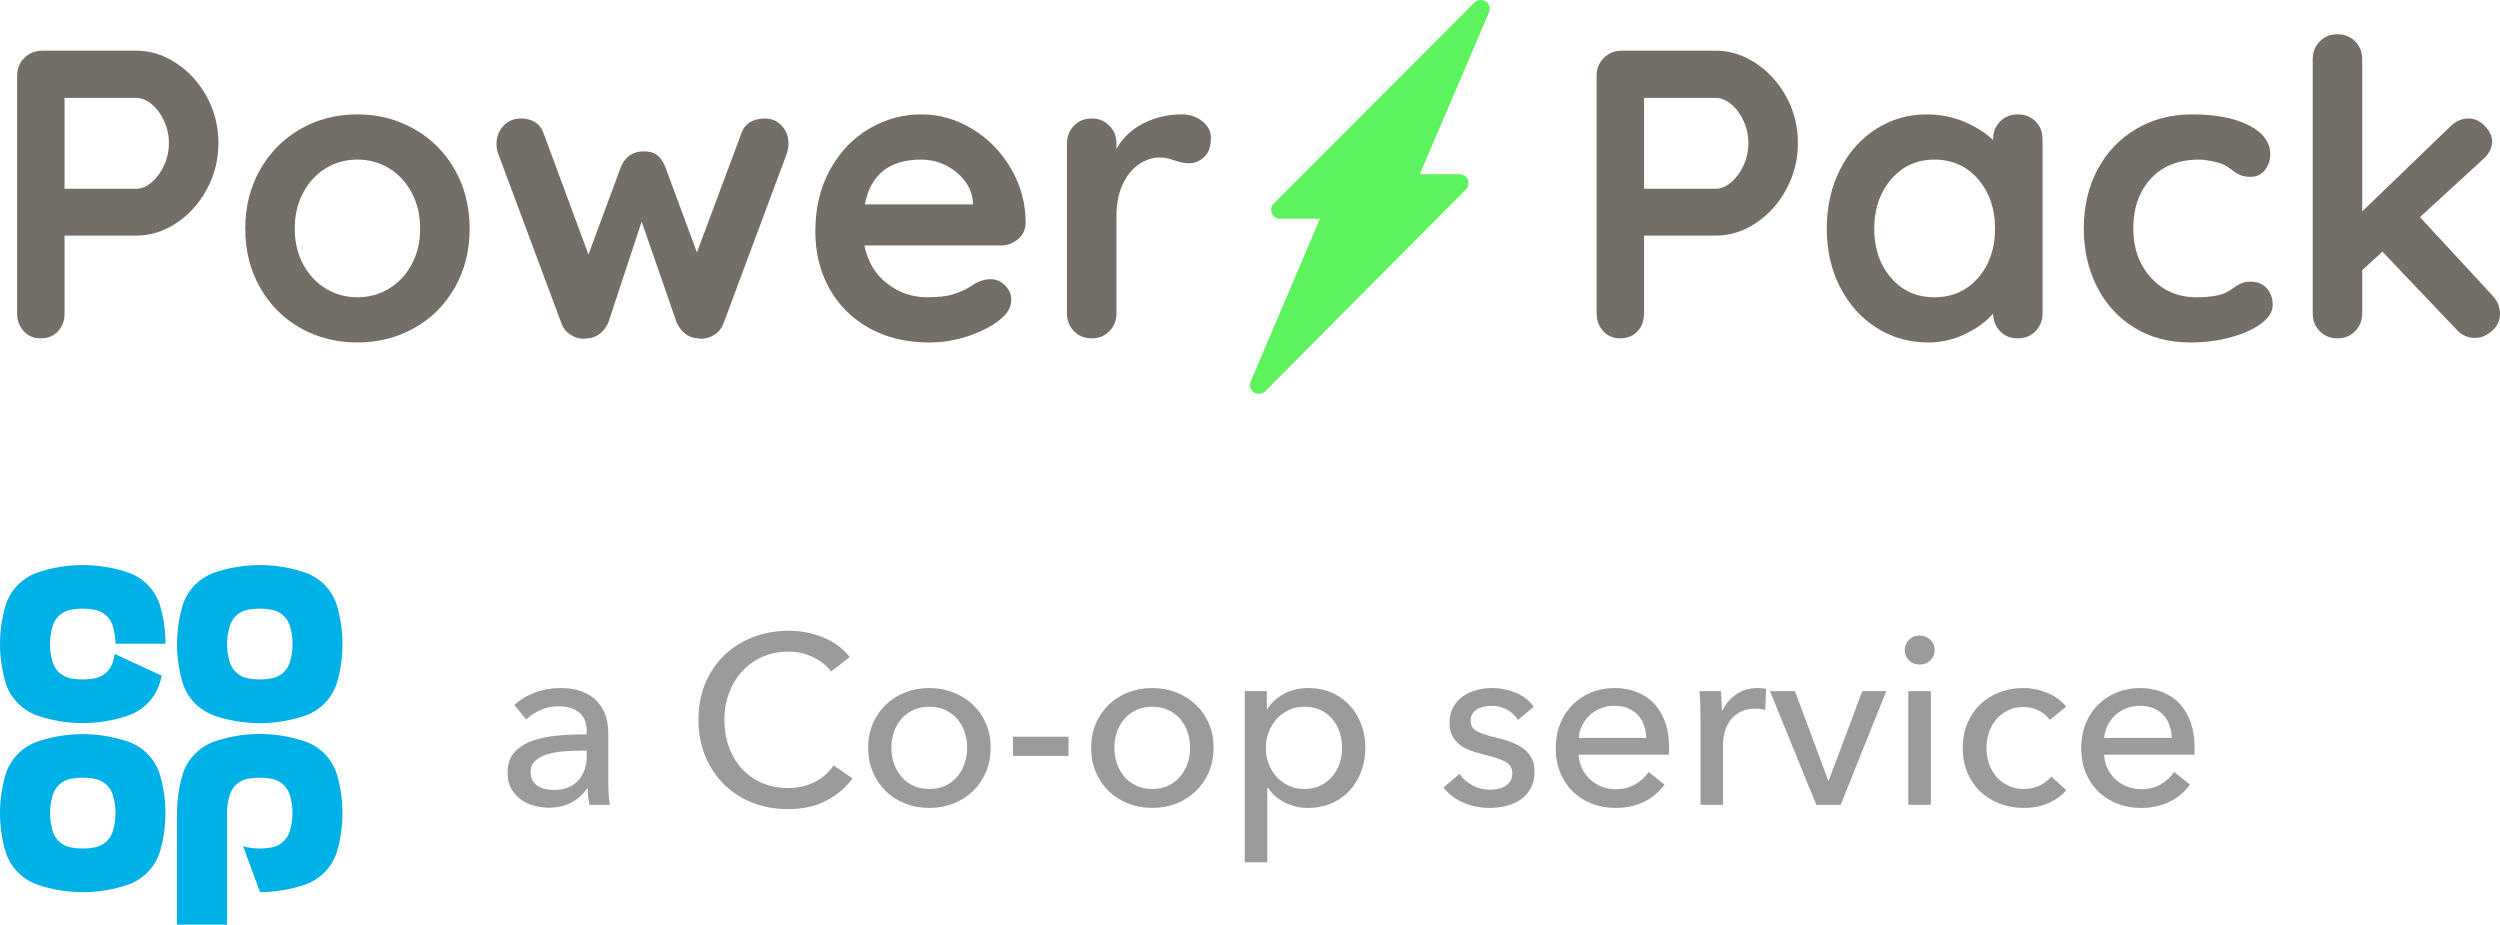<?xml version="1.0" encoding="UTF-8"?>
<svg width="146px" height="54px" viewBox="0 0 146 54" version="1.1" xmlns="http://www.w3.org/2000/svg" xmlns:xlink="http://www.w3.org/1999/xlink">
    <!-- Generator: Sketch 43.2 (39069) - http://www.bohemiancoding.com/sketch -->
    <title>power-pack-supported-reverse</title>
    <desc>Created with Sketch.</desc>
    <defs></defs>
    <g id="Page-1" stroke="none" stroke-width="1" fill="none" fill-rule="evenodd">
        <g id="power-pack-supported-reverse" fill-rule="nonzero">
            <g id="Group-4-Copy-3" transform="translate(0, 33)">
                <g id="logo-copy" fill="#00B1E7">
                    <path d="M19.688,6.837 C19.898,6.117 20,5.371 20,4.612 C20,3.858 19.893,3.107 19.688,2.392 C19.416,1.492 18.752,0.786 17.87,0.455 C17.001,0.154 16.092,0 15.169,0 C14.247,0 13.342,0.154 12.473,0.455 C11.586,0.79 10.922,1.496 10.655,2.392 C10.446,3.116 10.339,3.866 10.339,4.617 C10.339,5.367 10.446,6.117 10.655,6.841 C10.922,7.737 11.586,8.443 12.473,8.779 C13.342,9.079 14.251,9.233 15.169,9.233 C16.087,9.233 16.996,9.079 17.87,8.779 C18.757,8.443 19.416,7.737 19.688,6.837 M17.086,4.612 C17.086,4.983 17.028,5.345 16.921,5.694 C16.769,6.166 16.368,6.523 15.873,6.616 C15.646,6.66 15.41,6.682 15.174,6.682 C14.938,6.682 14.701,6.66 14.474,6.616 C13.98,6.519 13.578,6.166 13.427,5.694 C13.316,5.345 13.262,4.983 13.262,4.612 C13.262,4.241 13.32,3.875 13.427,3.531 C13.578,3.059 13.98,2.701 14.474,2.608 C14.701,2.564 14.938,2.542 15.174,2.542 C15.414,2.542 15.646,2.564 15.873,2.608 C16.368,2.706 16.769,3.059 16.921,3.531 C17.028,3.88 17.086,4.246 17.086,4.612 M9.349,16.71 C9.559,15.991 9.661,15.245 9.661,14.485 C9.661,13.731 9.554,12.98 9.349,12.265 C9.078,11.365 8.414,10.659 7.531,10.328 C6.658,10.028 5.753,9.873 4.831,9.873 C3.908,9.873 3.004,10.028 2.135,10.328 C1.248,10.659 0.584,11.365 0.316,12.265 C0.107,12.985 0,13.735 0,14.485 C0,15.236 0.107,15.986 0.316,16.71 C0.584,17.606 1.248,18.312 2.135,18.648 C3.004,18.948 3.913,19.102 4.831,19.102 C5.749,19.102 6.658,18.948 7.531,18.648 C8.414,18.312 9.078,17.606 9.349,16.71 M6.747,14.485 C6.747,14.856 6.689,15.218 6.582,15.567 C6.43,16.039 6.029,16.397 5.535,16.489 C5.307,16.533 5.071,16.555 4.835,16.555 C4.599,16.555 4.363,16.533 4.135,16.489 C3.641,16.392 3.24,16.039 3.088,15.567 C2.977,15.218 2.923,14.856 2.923,14.485 C2.923,14.115 2.981,13.748 3.088,13.404 C3.24,12.932 3.641,12.574 4.135,12.482 C4.363,12.438 4.599,12.416 4.835,12.416 C5.071,12.416 5.307,12.438 5.535,12.482 C6.029,12.579 6.43,12.932 6.582,13.404 C6.689,13.753 6.747,14.115 6.747,14.485 M6.747,4.595 L9.666,4.595 C9.666,3.844 9.559,3.103 9.354,2.388 C9.082,1.487 8.418,0.781 7.536,0.45 C6.658,0.154 5.753,0 4.831,0 C3.908,0 3.004,0.154 2.135,0.455 C1.248,0.786 0.584,1.492 0.316,2.392 C0.107,3.116 0,3.862 0,4.612 C0,5.363 0.107,6.113 0.316,6.837 C0.584,7.733 1.248,8.439 2.135,8.774 C3.004,9.074 3.913,9.229 4.831,9.229 C5.749,9.229 6.658,9.074 7.531,8.774 C8.414,8.443 9.078,7.737 9.349,6.837 C9.385,6.713 9.416,6.59 9.447,6.462 L6.698,5.19 C6.671,5.363 6.631,5.53 6.578,5.694 C6.426,6.166 6.025,6.523 5.53,6.616 C5.303,6.66 5.067,6.682 4.831,6.682 C4.594,6.682 4.358,6.66 4.131,6.616 C3.636,6.519 3.235,6.166 3.084,5.694 C2.972,5.345 2.919,4.983 2.919,4.612 C2.919,4.241 2.977,3.875 3.084,3.531 C3.235,3.059 3.636,2.701 4.131,2.608 C4.358,2.564 4.594,2.542 4.831,2.542 C5.067,2.542 5.303,2.564 5.53,2.608 C6.025,2.706 6.426,3.059 6.578,3.531 C6.689,3.875 6.742,4.233 6.747,4.595 M10.655,12.261 C10.446,12.985 10.339,13.735 10.339,14.485 L10.339,21 L13.258,21 L13.258,14.485 C13.258,14.115 13.316,13.748 13.422,13.404 C13.574,12.932 13.975,12.574 14.47,12.482 C14.697,12.438 14.933,12.416 15.169,12.416 C15.41,12.416 15.642,12.438 15.869,12.482 C16.364,12.579 16.765,12.932 16.916,13.404 C17.028,13.753 17.081,14.119 17.081,14.485 C17.081,14.856 17.023,15.218 16.916,15.567 C16.765,16.039 16.364,16.397 15.869,16.489 C15.642,16.533 15.406,16.555 15.169,16.555 C14.933,16.555 14.697,16.533 14.47,16.489 C14.372,16.472 14.283,16.441 14.193,16.405 L15.183,19.098 C16.096,19.098 17.001,18.943 17.87,18.643 C18.752,18.312 19.416,17.606 19.688,16.706 C19.898,15.986 20,15.24 20,14.481 C20,13.726 19.893,12.976 19.688,12.257 C19.416,11.356 18.752,10.65 17.87,10.319 C16.996,10.019 16.092,9.864 15.169,9.864 C14.247,9.864 13.342,10.019 12.473,10.319 C11.586,10.659 10.922,11.365 10.655,12.261" id="XMLID_8_"></path>
                </g>
                <path d="M34.264,9.702 C34.264,9.207 34.115,8.841 33.816,8.603 C33.517,8.365 33.121,8.246 32.626,8.246 C32.253,8.246 31.9,8.318 31.569,8.463 C31.238,8.608 30.96,8.792 30.736,9.016 L30.036,8.176 C30.363,7.868 30.762,7.625 31.233,7.448 C31.704,7.271 32.211,7.182 32.752,7.182 C33.228,7.182 33.641,7.25 33.991,7.385 C34.341,7.52 34.628,7.705 34.852,7.938 C35.076,8.171 35.244,8.447 35.356,8.764 C35.468,9.081 35.524,9.422 35.524,9.786 L35.524,12.684 C35.524,12.908 35.531,13.144 35.545,13.391 C35.559,13.638 35.585,13.841 35.622,14 L34.432,14 C34.357,13.683 34.32,13.365 34.32,13.048 L34.278,13.048 C34.035,13.403 33.73,13.678 33.361,13.874 C32.992,14.07 32.556,14.168 32.052,14.168 C31.791,14.168 31.518,14.133 31.233,14.063 C30.948,13.993 30.689,13.879 30.456,13.72 C30.223,13.561 30.029,13.351 29.875,13.09 C29.721,12.829 29.644,12.507 29.644,12.124 C29.644,11.62 29.779,11.221 30.05,10.927 C30.321,10.633 30.675,10.409 31.114,10.255 C31.553,10.101 32.047,10.001 32.598,9.954 C33.149,9.907 33.704,9.884 34.264,9.884 L34.264,9.702 Z M33.942,10.836 C33.615,10.836 33.277,10.85 32.927,10.878 C32.577,10.906 32.26,10.962 31.975,11.046 C31.69,11.13 31.455,11.256 31.268,11.424 C31.081,11.592 30.988,11.816 30.988,12.096 C30.988,12.292 31.028,12.455 31.107,12.586 C31.186,12.717 31.291,12.824 31.422,12.908 C31.553,12.992 31.697,13.05 31.856,13.083 C32.015,13.116 32.178,13.132 32.346,13.132 C32.962,13.132 33.436,12.948 33.767,12.579 C34.098,12.21 34.264,11.746 34.264,11.186 L34.264,10.836 L33.942,10.836 Z M49.79,12.46 C49.398,12.992 48.889,13.424 48.264,13.755 C47.639,14.086 46.887,14.252 46.01,14.252 C45.254,14.252 44.556,14.124 43.917,13.867 C43.278,13.61 42.727,13.251 42.265,12.789 C41.803,12.327 41.441,11.776 41.18,11.137 C40.919,10.498 40.788,9.795 40.788,9.03 C40.788,8.255 40.921,7.548 41.187,6.909 C41.453,6.27 41.822,5.724 42.293,5.271 C42.764,4.818 43.322,4.466 43.966,4.214 C44.61,3.962 45.31,3.836 46.066,3.836 C46.402,3.836 46.743,3.869 47.088,3.934 C47.433,3.999 47.765,4.097 48.082,4.228 C48.399,4.359 48.689,4.52 48.95,4.711 C49.211,4.902 49.435,5.124 49.622,5.376 L48.53,6.216 C48.287,5.88 47.944,5.602 47.501,5.383 C47.058,5.164 46.579,5.054 46.066,5.054 C45.487,5.054 44.967,5.159 44.505,5.369 C44.043,5.579 43.649,5.866 43.322,6.23 C42.995,6.594 42.743,7.016 42.566,7.497 C42.389,7.978 42.3,8.489 42.3,9.03 C42.3,9.59 42.386,10.113 42.559,10.598 C42.732,11.083 42.979,11.506 43.301,11.865 C43.623,12.224 44.015,12.507 44.477,12.712 C44.939,12.917 45.455,13.02 46.024,13.02 C46.584,13.02 47.093,12.908 47.55,12.684 C48.007,12.46 48.385,12.133 48.684,11.704 L49.79,12.46 Z M57.854,10.668 C57.854,11.181 57.763,11.653 57.581,12.082 C57.399,12.511 57.147,12.882 56.825,13.195 C56.503,13.508 56.123,13.75 55.684,13.923 C55.245,14.096 54.774,14.182 54.27,14.182 C53.766,14.182 53.295,14.096 52.856,13.923 C52.417,13.75 52.039,13.508 51.722,13.195 C51.405,12.882 51.155,12.511 50.973,12.082 C50.791,11.653 50.7,11.181 50.7,10.668 C50.7,10.155 50.791,9.686 50.973,9.261 C51.155,8.836 51.405,8.47 51.722,8.162 C52.039,7.854 52.417,7.614 52.856,7.441 C53.295,7.268 53.766,7.182 54.27,7.182 C54.774,7.182 55.245,7.268 55.684,7.441 C56.123,7.614 56.503,7.854 56.825,8.162 C57.147,8.47 57.399,8.836 57.581,9.261 C57.763,9.686 57.854,10.155 57.854,10.668 Z M56.482,10.668 C56.482,10.351 56.433,10.047 56.335,9.758 C56.237,9.469 56.095,9.214 55.908,8.995 C55.721,8.776 55.49,8.601 55.215,8.47 C54.94,8.339 54.625,8.274 54.27,8.274 C53.915,8.274 53.6,8.339 53.325,8.47 C53.05,8.601 52.819,8.776 52.632,8.995 C52.445,9.214 52.303,9.469 52.205,9.758 C52.107,10.047 52.058,10.351 52.058,10.668 C52.058,10.985 52.107,11.289 52.205,11.578 C52.303,11.867 52.445,12.124 52.632,12.348 C52.819,12.572 53.05,12.749 53.325,12.88 C53.6,13.011 53.915,13.076 54.27,13.076 C54.625,13.076 54.94,13.011 55.215,12.88 C55.49,12.749 55.721,12.572 55.908,12.348 C56.095,12.124 56.237,11.867 56.335,11.578 C56.433,11.289 56.482,10.985 56.482,10.668 Z M62.404,11.144 L59.156,11.144 L59.156,10.024 L62.404,10.024 L62.404,11.144 Z M70.874,10.668 C70.874,11.181 70.783,11.653 70.601,12.082 C70.419,12.511 70.167,12.882 69.845,13.195 C69.523,13.508 69.143,13.75 68.704,13.923 C68.265,14.096 67.794,14.182 67.29,14.182 C66.786,14.182 66.315,14.096 65.876,13.923 C65.437,13.75 65.059,13.508 64.742,13.195 C64.425,12.882 64.175,12.511 63.993,12.082 C63.811,11.653 63.72,11.181 63.72,10.668 C63.72,10.155 63.811,9.686 63.993,9.261 C64.175,8.836 64.425,8.47 64.742,8.162 C65.059,7.854 65.437,7.614 65.876,7.441 C66.315,7.268 66.786,7.182 67.29,7.182 C67.794,7.182 68.265,7.268 68.704,7.441 C69.143,7.614 69.523,7.854 69.845,8.162 C70.167,8.47 70.419,8.836 70.601,9.261 C70.783,9.686 70.874,10.155 70.874,10.668 Z M69.502,10.668 C69.502,10.351 69.453,10.047 69.355,9.758 C69.257,9.469 69.115,9.214 68.928,8.995 C68.741,8.776 68.51,8.601 68.235,8.47 C67.96,8.339 67.645,8.274 67.29,8.274 C66.935,8.274 66.62,8.339 66.345,8.47 C66.07,8.601 65.839,8.776 65.652,8.995 C65.465,9.214 65.323,9.469 65.225,9.758 C65.127,10.047 65.078,10.351 65.078,10.668 C65.078,10.985 65.127,11.289 65.225,11.578 C65.323,11.867 65.465,12.124 65.652,12.348 C65.839,12.572 66.07,12.749 66.345,12.88 C66.62,13.011 66.935,13.076 67.29,13.076 C67.645,13.076 67.96,13.011 68.235,12.88 C68.51,12.749 68.741,12.572 68.928,12.348 C69.115,12.124 69.257,11.867 69.355,11.578 C69.453,11.289 69.502,10.985 69.502,10.668 Z M74.01,17.36 L72.694,17.36 L72.694,7.364 L73.982,7.364 L73.982,8.4 L74.024,8.4 C74.239,8.045 74.554,7.754 74.969,7.525 C75.384,7.296 75.867,7.182 76.418,7.182 C76.913,7.182 77.363,7.271 77.769,7.448 C78.175,7.625 78.525,7.873 78.819,8.19 C79.113,8.507 79.339,8.878 79.498,9.303 C79.657,9.728 79.736,10.183 79.736,10.668 C79.736,11.153 79.657,11.611 79.498,12.04 C79.339,12.469 79.115,12.843 78.826,13.16 C78.537,13.477 78.187,13.727 77.776,13.909 C77.365,14.091 76.903,14.182 76.39,14.182 C75.914,14.182 75.466,14.079 75.046,13.874 C74.626,13.669 74.295,13.379 74.052,13.006 L74.01,13.006 L74.01,17.36 Z M78.378,10.668 C78.378,10.36 78.331,10.061 78.238,9.772 C78.145,9.483 78.005,9.226 77.818,9.002 C77.631,8.778 77.4,8.601 77.125,8.47 C76.85,8.339 76.53,8.274 76.166,8.274 C75.83,8.274 75.524,8.339 75.249,8.47 C74.974,8.601 74.738,8.778 74.542,9.002 C74.346,9.226 74.194,9.483 74.087,9.772 C73.98,10.061 73.926,10.365 73.926,10.682 C73.926,10.999 73.98,11.303 74.087,11.592 C74.194,11.881 74.346,12.136 74.542,12.355 C74.738,12.574 74.974,12.749 75.249,12.88 C75.524,13.011 75.83,13.076 76.166,13.076 C76.53,13.076 76.85,13.008 77.125,12.873 C77.4,12.738 77.631,12.558 77.818,12.334 C78.005,12.11 78.145,11.853 78.238,11.564 C78.331,11.275 78.378,10.976 78.378,10.668 Z M88.654,9.044 C88.505,8.801 88.295,8.603 88.024,8.449 C87.753,8.295 87.45,8.218 87.114,8.218 C86.965,8.218 86.815,8.234 86.666,8.267 C86.517,8.3 86.384,8.351 86.267,8.421 C86.15,8.491 86.057,8.58 85.987,8.687 C85.917,8.794 85.882,8.927 85.882,9.086 C85.882,9.366 86.008,9.574 86.26,9.709 C86.512,9.844 86.89,9.968 87.394,10.08 C87.711,10.155 88.005,10.243 88.276,10.346 C88.547,10.449 88.782,10.577 88.983,10.731 C89.184,10.885 89.34,11.069 89.452,11.284 C89.564,11.499 89.62,11.751 89.62,12.04 C89.62,12.432 89.545,12.763 89.396,13.034 C89.247,13.305 89.048,13.526 88.801,13.699 C88.554,13.872 88.271,13.995 87.954,14.07 C87.637,14.145 87.31,14.182 86.974,14.182 C86.47,14.182 85.978,14.084 85.497,13.888 C85.016,13.692 84.617,13.393 84.3,12.992 L85.238,12.194 C85.415,12.455 85.66,12.675 85.973,12.852 C86.286,13.029 86.629,13.118 87.002,13.118 C87.17,13.118 87.331,13.102 87.485,13.069 C87.639,13.036 87.779,12.983 87.905,12.908 C88.031,12.833 88.131,12.735 88.206,12.614 C88.281,12.493 88.318,12.339 88.318,12.152 C88.318,11.844 88.171,11.615 87.877,11.466 C87.583,11.317 87.151,11.177 86.582,11.046 C86.358,10.99 86.132,10.922 85.903,10.843 C85.674,10.764 85.467,10.654 85.28,10.514 C85.093,10.374 84.942,10.199 84.825,9.989 C84.708,9.779 84.65,9.52 84.65,9.212 C84.65,8.857 84.722,8.552 84.867,8.295 C85.012,8.038 85.201,7.828 85.434,7.665 C85.667,7.502 85.933,7.38 86.232,7.301 C86.531,7.222 86.839,7.182 87.156,7.182 C87.632,7.182 88.092,7.275 88.535,7.462 C88.978,7.649 89.321,7.919 89.564,8.274 L88.654,9.044 Z M96.144,10.094 C96.135,9.833 96.09,9.588 96.011,9.359 C95.932,9.13 95.815,8.932 95.661,8.764 C95.507,8.596 95.316,8.463 95.087,8.365 C94.858,8.267 94.59,8.218 94.282,8.218 C94.002,8.218 93.738,8.267 93.491,8.365 C93.244,8.463 93.029,8.596 92.847,8.764 C92.665,8.932 92.516,9.13 92.399,9.359 C92.282,9.588 92.215,9.833 92.196,10.094 L96.144,10.094 Z M97.474,10.626 L97.474,10.85 C97.474,10.925 97.469,10.999 97.46,11.074 L92.196,11.074 C92.205,11.354 92.268,11.618 92.385,11.865 C92.502,12.112 92.658,12.327 92.854,12.509 C93.05,12.691 93.276,12.833 93.533,12.936 C93.79,13.039 94.063,13.09 94.352,13.09 C94.8,13.09 95.187,12.992 95.514,12.796 C95.841,12.6 96.097,12.362 96.284,12.082 L97.208,12.824 C96.853,13.291 96.436,13.634 95.955,13.853 C95.474,14.072 94.94,14.182 94.352,14.182 C93.848,14.182 93.381,14.098 92.952,13.93 C92.523,13.762 92.154,13.526 91.846,13.223 C91.538,12.92 91.295,12.553 91.118,12.124 C90.941,11.695 90.852,11.219 90.852,10.696 C90.852,10.183 90.938,9.709 91.111,9.275 C91.284,8.841 91.524,8.47 91.832,8.162 C92.14,7.854 92.504,7.614 92.924,7.441 C93.344,7.268 93.797,7.182 94.282,7.182 C94.767,7.182 95.208,7.261 95.605,7.42 C96.002,7.579 96.338,7.807 96.613,8.106 C96.888,8.405 97.101,8.766 97.25,9.191 C97.399,9.616 97.474,10.094 97.474,10.626 Z M99.308,8.792 C99.308,8.615 99.303,8.386 99.294,8.106 C99.285,7.826 99.271,7.579 99.252,7.364 L100.498,7.364 C100.517,7.532 100.531,7.726 100.54,7.945 C100.549,8.164 100.554,8.344 100.554,8.484 L100.596,8.484 C100.783,8.092 101.056,7.777 101.415,7.539 C101.774,7.301 102.178,7.182 102.626,7.182 C102.831,7.182 103.004,7.201 103.144,7.238 L103.088,8.456 C102.901,8.409 102.701,8.386 102.486,8.386 C102.169,8.386 101.893,8.444 101.66,8.561 C101.427,8.678 101.233,8.834 101.079,9.03 C100.925,9.226 100.811,9.452 100.736,9.709 C100.661,9.966 100.624,10.234 100.624,10.514 L100.624,14 L99.308,14 L99.308,8.792 Z M107.498,14 L106.07,14 L103.368,7.364 L104.824,7.364 L106.77,12.586 L106.798,12.586 L108.758,7.364 L110.158,7.364 L107.498,14 Z M112.762,14 L111.446,14 L111.446,7.364 L112.762,7.364 L112.762,14 Z M112.986,4.97 C112.986,5.213 112.9,5.413 112.727,5.572 C112.554,5.731 112.347,5.81 112.104,5.81 C111.861,5.81 111.656,5.728 111.488,5.565 C111.32,5.402 111.236,5.203 111.236,4.97 C111.236,4.727 111.32,4.524 111.488,4.361 C111.656,4.198 111.861,4.116 112.104,4.116 C112.347,4.116 112.554,4.198 112.727,4.361 C112.9,4.524 112.986,4.727 112.986,4.97 Z M119.706,9.044 C119.566,8.829 119.356,8.65 119.076,8.505 C118.796,8.36 118.497,8.288 118.18,8.288 C117.835,8.288 117.529,8.353 117.263,8.484 C116.997,8.615 116.771,8.79 116.584,9.009 C116.397,9.228 116.255,9.483 116.157,9.772 C116.059,10.061 116.01,10.365 116.01,10.682 C116.01,10.999 116.059,11.303 116.157,11.592 C116.255,11.881 116.397,12.136 116.584,12.355 C116.771,12.574 116.999,12.749 117.27,12.88 C117.541,13.011 117.849,13.076 118.194,13.076 C118.53,13.076 118.836,13.011 119.111,12.88 C119.386,12.749 119.613,12.572 119.79,12.348 L120.672,13.146 C120.392,13.473 120.042,13.727 119.622,13.909 C119.202,14.091 118.726,14.182 118.194,14.182 C117.681,14.182 117.207,14.098 116.773,13.93 C116.339,13.762 115.963,13.526 115.646,13.223 C115.329,12.92 115.079,12.553 114.897,12.124 C114.715,11.695 114.624,11.214 114.624,10.682 C114.624,10.159 114.713,9.683 114.89,9.254 C115.067,8.825 115.315,8.456 115.632,8.148 C115.949,7.84 116.325,7.602 116.759,7.434 C117.193,7.266 117.662,7.182 118.166,7.182 C118.633,7.182 119.097,7.275 119.559,7.462 C120.021,7.649 120.387,7.919 120.658,8.274 L119.706,9.044 Z M126.832,10.094 C126.823,9.833 126.778,9.588 126.699,9.359 C126.62,9.13 126.503,8.932 126.349,8.764 C126.195,8.596 126.004,8.463 125.775,8.365 C125.546,8.267 125.278,8.218 124.97,8.218 C124.69,8.218 124.426,8.267 124.179,8.365 C123.932,8.463 123.717,8.596 123.535,8.764 C123.353,8.932 123.204,9.13 123.087,9.359 C122.97,9.588 122.903,9.833 122.884,10.094 L126.832,10.094 Z M128.162,10.626 L128.162,10.85 C128.162,10.925 128.157,10.999 128.148,11.074 L122.884,11.074 C122.893,11.354 122.956,11.618 123.073,11.865 C123.19,12.112 123.346,12.327 123.542,12.509 C123.738,12.691 123.964,12.833 124.221,12.936 C124.478,13.039 124.751,13.09 125.04,13.09 C125.488,13.09 125.875,12.992 126.202,12.796 C126.529,12.6 126.785,12.362 126.972,12.082 L127.896,12.824 C127.541,13.291 127.124,13.634 126.643,13.853 C126.162,14.072 125.628,14.182 125.04,14.182 C124.536,14.182 124.069,14.098 123.64,13.93 C123.211,13.762 122.842,13.526 122.534,13.223 C122.226,12.92 121.983,12.553 121.806,12.124 C121.629,11.695 121.54,11.219 121.54,10.696 C121.54,10.183 121.626,9.709 121.799,9.275 C121.972,8.841 122.212,8.47 122.52,8.162 C122.828,7.854 123.192,7.614 123.612,7.441 C124.032,7.268 124.485,7.182 124.97,7.182 C125.455,7.182 125.896,7.261 126.293,7.42 C126.69,7.579 127.026,7.807 127.301,8.106 C127.576,8.405 127.789,8.766 127.938,9.191 C128.087,9.616 128.162,10.094 128.162,10.626 Z" id="a-Co-op-service" fill="#9B9B9B"></path>
            </g>
            <g id="Wolverton-+-PP" transform="translate(1, 0)">
                <g id="renewable-group-PP-light-house-lockup">
                    <g id="powerpack-logo">
                        <path d="M9.299,3.692 C10.038,4.18 10.632,4.836 11.082,5.66 C11.531,6.484 11.756,7.384 11.756,8.36 C11.756,9.32 11.531,10.216 11.082,11.048 C10.632,11.88 10.038,12.54 9.299,13.028 C8.56,13.516 7.781,13.76 6.962,13.76 L2.77,13.76 L2.77,18.296 C2.77,18.728 2.642,19.08 2.385,19.352 C2.128,19.624 1.791,19.76 1.373,19.76 C0.972,19.76 0.642,19.62 0.385,19.34 C0.128,19.06 0,18.712 0,18.296 L0,4.424 C0,4.008 0.141,3.66 0.422,3.38 C0.703,3.1 1.052,2.96 1.47,2.96 L6.962,2.96 C7.781,2.96 8.56,3.204 9.299,3.692 Z M7.866,10.64 C8.163,10.384 8.404,10.052 8.588,9.644 C8.773,9.236 8.865,8.808 8.865,8.36 C8.865,7.912 8.773,7.484 8.588,7.076 C8.404,6.668 8.163,6.34 7.866,6.092 C7.568,5.844 7.267,5.72 6.962,5.72 L2.77,5.72 L2.77,11.024 L6.962,11.024 C7.267,11.024 7.568,10.896 7.866,10.64 Z M25.56,16.796 C24.982,17.812 24.191,18.6 23.187,19.16 C22.183,19.72 21.079,20 19.875,20 C18.654,20 17.546,19.72 16.55,19.16 C15.554,18.6 14.767,17.812 14.189,16.796 C13.611,15.78 13.322,14.632 13.322,13.352 C13.322,12.072 13.611,10.924 14.189,9.908 C14.767,8.892 15.554,8.1 16.55,7.532 C17.546,6.964 18.654,6.68 19.875,6.68 C21.079,6.68 22.183,6.964 23.187,7.532 C24.191,8.1 24.982,8.892 25.56,9.908 C26.138,10.924 26.427,12.072 26.427,13.352 C26.427,14.632 26.138,15.78 25.56,16.796 Z M23.042,11.252 C22.713,10.636 22.272,10.16 21.717,9.824 C21.163,9.488 20.549,9.32 19.875,9.32 C19.2,9.32 18.586,9.488 18.032,9.824 C17.478,10.16 17.036,10.636 16.707,11.252 C16.377,11.868 16.213,12.568 16.213,13.352 C16.213,14.136 16.377,14.832 16.707,15.44 C17.036,16.048 17.478,16.52 18.032,16.856 C18.586,17.192 19.2,17.36 19.875,17.36 C20.549,17.36 21.163,17.192 21.717,16.856 C22.272,16.52 22.713,16.048 23.042,15.44 C23.372,14.832 23.536,14.136 23.536,13.352 C23.536,12.568 23.372,11.868 23.042,11.252 Z M44.652,7.34 C44.917,7.62 45.049,7.976 45.049,8.408 C45.049,8.552 45.017,8.736 44.953,8.96 L41.267,18.848 C41.17,19.136 40.998,19.364 40.749,19.532 C40.5,19.7 40.231,19.784 39.942,19.784 L39.749,19.76 C39.203,19.728 38.794,19.424 38.521,18.848 L36.473,12.944 L34.522,18.848 C34.248,19.424 33.839,19.728 33.293,19.76 L33.1,19.784 C32.811,19.784 32.542,19.7 32.293,19.532 C32.044,19.364 31.872,19.136 31.775,18.848 L28.089,8.96 C28.025,8.784 27.993,8.6 27.993,8.408 C27.993,8.008 28.126,7.66 28.391,7.364 C28.656,7.068 29.005,6.92 29.438,6.92 C29.76,6.92 30.037,6.996 30.27,7.148 C30.502,7.3 30.667,7.528 30.763,7.832 L33.365,14.864 L35.268,9.728 C35.525,9.136 35.967,8.84 36.593,8.84 C36.931,8.84 37.192,8.912 37.376,9.056 C37.561,9.2 37.718,9.424 37.846,9.728 L39.701,14.744 L42.279,7.832 C42.375,7.528 42.544,7.3 42.785,7.148 C43.025,6.996 43.323,6.92 43.676,6.92 C44.061,6.92 44.387,7.06 44.652,7.34 Z M58.443,13.976 C58.154,14.216 57.817,14.336 57.431,14.336 L49.482,14.336 C49.674,15.28 50.116,16.02 50.807,16.556 C51.497,17.092 52.276,17.36 53.143,17.36 C53.802,17.36 54.316,17.3 54.685,17.18 C55.055,17.06 55.348,16.932 55.564,16.796 C55.781,16.66 55.93,16.568 56.01,16.52 C56.299,16.376 56.572,16.304 56.829,16.304 C57.166,16.304 57.456,16.424 57.696,16.664 C57.937,16.904 58.058,17.184 58.058,17.504 C58.058,17.936 57.833,18.328 57.383,18.68 C56.934,19.048 56.331,19.36 55.577,19.616 C54.822,19.872 54.059,20 53.288,20 C51.939,20 50.762,19.72 49.759,19.16 C48.755,18.6 47.98,17.828 47.434,16.844 C46.888,15.86 46.615,14.752 46.615,13.52 C46.615,12.144 46.904,10.936 47.482,9.896 C48.06,8.856 48.823,8.06 49.771,7.508 C50.718,6.956 51.73,6.68 52.806,6.68 C53.866,6.68 54.866,6.968 55.805,7.544 C56.745,8.12 57.496,8.896 58.058,9.872 C58.62,10.848 58.901,11.904 58.901,13.04 C58.885,13.424 58.732,13.736 58.443,13.976 Z M49.506,11.936 L55.817,11.936 L55.817,11.768 C55.753,11.096 55.424,10.52 54.83,10.04 C54.235,9.56 53.561,9.32 52.806,9.32 C50.943,9.32 49.843,10.192 49.506,11.936 Z M69.224,7.088 C69.553,7.36 69.718,7.68 69.718,8.048 C69.718,8.544 69.589,8.916 69.332,9.164 C69.075,9.412 68.77,9.536 68.417,9.536 C68.176,9.536 67.903,9.48 67.598,9.368 C67.549,9.352 67.441,9.32 67.272,9.272 C67.104,9.224 66.923,9.2 66.73,9.2 C66.313,9.2 65.911,9.328 65.526,9.584 C65.14,9.84 64.823,10.228 64.574,10.748 C64.325,11.268 64.201,11.888 64.201,12.608 L64.201,18.296 C64.201,18.712 64.064,19.06 63.791,19.34 C63.518,19.62 63.173,19.76 62.755,19.76 C62.338,19.76 61.993,19.62 61.72,19.34 C61.447,19.06 61.31,18.712 61.31,18.296 L61.31,8.384 C61.31,7.968 61.447,7.62 61.72,7.34 C61.993,7.06 62.338,6.92 62.755,6.92 C63.173,6.92 63.518,7.06 63.791,7.34 C64.064,7.62 64.201,7.968 64.201,8.384 L64.201,8.696 C64.57,8.04 65.1,7.54 65.791,7.196 C66.481,6.852 67.22,6.68 68.007,6.68 C68.489,6.68 68.894,6.816 69.224,7.088 Z M101.541,3.692 C102.28,4.18 102.874,4.836 103.324,5.66 C103.773,6.484 103.998,7.384 103.998,8.36 C103.998,9.32 103.773,10.216 103.324,11.048 C102.874,11.88 102.28,12.54 101.541,13.028 C100.802,13.516 100.023,13.76 99.204,13.76 L95.012,13.76 L95.012,18.296 C95.012,18.728 94.884,19.08 94.627,19.352 C94.37,19.624 94.033,19.76 93.615,19.76 C93.214,19.76 92.884,19.62 92.628,19.34 C92.371,19.06 92.242,18.712 92.242,18.296 L92.242,4.424 C92.242,4.008 92.383,3.66 92.664,3.38 C92.945,3.1 93.294,2.96 93.712,2.96 L99.204,2.96 C100.023,2.96 100.802,3.204 101.541,3.692 Z M100.108,10.64 C100.405,10.384 100.646,10.052 100.83,9.644 C101.015,9.236 101.107,8.808 101.107,8.36 C101.107,7.912 101.015,7.484 100.83,7.076 C100.646,6.668 100.405,6.34 100.108,6.092 C99.81,5.844 99.509,5.72 99.204,5.72 L95.012,5.72 L95.012,11.024 L99.204,11.024 C99.509,11.024 99.81,10.896 100.108,10.64 Z M117.874,7.088 C118.147,7.36 118.284,7.712 118.284,8.144 L118.284,18.296 C118.284,18.712 118.147,19.06 117.874,19.34 C117.601,19.62 117.256,19.76 116.838,19.76 C116.421,19.76 116.079,19.624 115.815,19.352 C115.55,19.08 115.409,18.736 115.393,18.32 C114.991,18.784 114.449,19.18 113.767,19.508 C113.084,19.836 112.366,20 111.611,20 C110.503,20 109.499,19.716 108.599,19.148 C107.7,18.58 106.989,17.792 106.467,16.784 C105.945,15.776 105.684,14.632 105.684,13.352 C105.684,12.072 105.941,10.924 106.455,9.908 C106.969,8.892 107.672,8.1 108.563,7.532 C109.455,6.964 110.438,6.68 111.514,6.68 C112.285,6.68 113.008,6.82 113.683,7.1 C114.357,7.38 114.927,7.736 115.393,8.168 L115.393,8.144 C115.393,7.728 115.529,7.38 115.802,7.1 C116.075,6.82 116.421,6.68 116.838,6.68 C117.256,6.68 117.601,6.816 117.874,7.088 Z M114.526,16.22 C115.184,15.46 115.513,14.504 115.513,13.352 C115.513,12.2 115.184,11.24 114.526,10.472 C113.867,9.704 113.016,9.32 111.972,9.32 C110.944,9.32 110.101,9.704 109.443,10.472 C108.784,11.24 108.455,12.2 108.455,13.352 C108.455,14.504 108.78,15.46 109.431,16.22 C110.081,16.98 110.928,17.36 111.972,17.36 C113.016,17.36 113.867,16.98 114.526,16.22 Z M130.329,7.316 C131.164,7.74 131.582,8.304 131.582,9.008 C131.582,9.36 131.477,9.668 131.268,9.932 C131.06,10.196 130.787,10.328 130.449,10.328 C130.192,10.328 129.984,10.292 129.823,10.22 C129.662,10.148 129.506,10.052 129.353,9.932 C129.201,9.812 129.052,9.712 128.908,9.632 C128.747,9.552 128.51,9.48 128.197,9.416 C127.884,9.352 127.631,9.32 127.438,9.32 C126.234,9.32 125.29,9.692 124.607,10.436 C123.925,11.18 123.584,12.152 123.584,13.352 C123.584,14.504 123.929,15.46 124.62,16.22 C125.31,16.98 126.193,17.36 127.269,17.36 C128.056,17.36 128.643,17.264 129.028,17.072 C129.124,17.024 129.257,16.94 129.426,16.82 C129.594,16.7 129.751,16.608 129.895,16.544 C130.04,16.48 130.217,16.448 130.425,16.448 C130.827,16.448 131.144,16.576 131.377,16.832 C131.61,17.088 131.726,17.416 131.726,17.816 C131.726,18.2 131.501,18.56 131.052,18.896 C130.602,19.232 130.008,19.5 129.269,19.7 C128.53,19.9 127.743,20 126.908,20 C125.671,20 124.583,19.712 123.644,19.136 C122.704,18.56 121.978,17.764 121.464,16.748 C120.95,15.732 120.693,14.6 120.693,13.352 C120.693,12.056 120.962,10.904 121.5,9.896 C122.038,8.888 122.789,8.1 123.752,7.532 C124.716,6.964 125.808,6.68 127.029,6.68 C128.394,6.68 129.494,6.892 130.329,7.316 Z M145,18.32 C145,18.72 144.843,19.056 144.53,19.328 C144.217,19.6 143.884,19.736 143.53,19.736 C143.113,19.736 142.76,19.576 142.471,19.256 L138.134,14.696 L136.954,15.776 L136.954,18.296 C136.954,18.712 136.817,19.06 136.544,19.34 C136.271,19.62 135.926,19.76 135.508,19.76 C135.091,19.76 134.746,19.62 134.473,19.34 C134.199,19.06 134.063,18.712 134.063,18.296 L134.063,3.464 C134.063,3.048 134.199,2.7 134.473,2.42 C134.746,2.14 135.091,2 135.508,2 C135.926,2 136.271,2.14 136.544,2.42 C136.817,2.7 136.954,3.048 136.954,3.464 L136.954,12.344 L142.109,7.376 C142.414,7.072 142.768,6.92 143.169,6.92 C143.522,6.92 143.84,7.068 144.121,7.364 C144.402,7.66 144.542,7.96 144.542,8.264 C144.542,8.648 144.35,9.008 143.964,9.344 L140.326,12.68 L144.542,17.24 C144.847,17.56 145,17.92 145,18.32 Z" id="Power-Pack" fill="#736F66"></path>
                        <path d="M72.524,23 C72.423,23 72.321,22.971 72.232,22.912 C72.024,22.773 71.943,22.506 72.042,22.277 L76.085,12.776 L73.762,12.776 C73.55,12.776 73.359,12.65 73.278,12.455 C73.197,12.262 73.241,12.038 73.39,11.888 L85.104,0.154 C85.281,-0.023 85.56,-0.051 85.768,0.089 C85.977,0.228 86.056,0.495 85.958,0.724 L81.916,10.173 L84.238,10.173 C84.45,10.173 84.64,10.299 84.722,10.493 C84.803,10.687 84.759,10.91 84.611,11.059 L72.896,22.846 C72.795,22.947 72.66,23 72.524,23 Z" id="Shape-Copy" fill="#5DF35C"></path>
                    </g>
                </g>
            </g>
        </g>
    </g>
</svg>